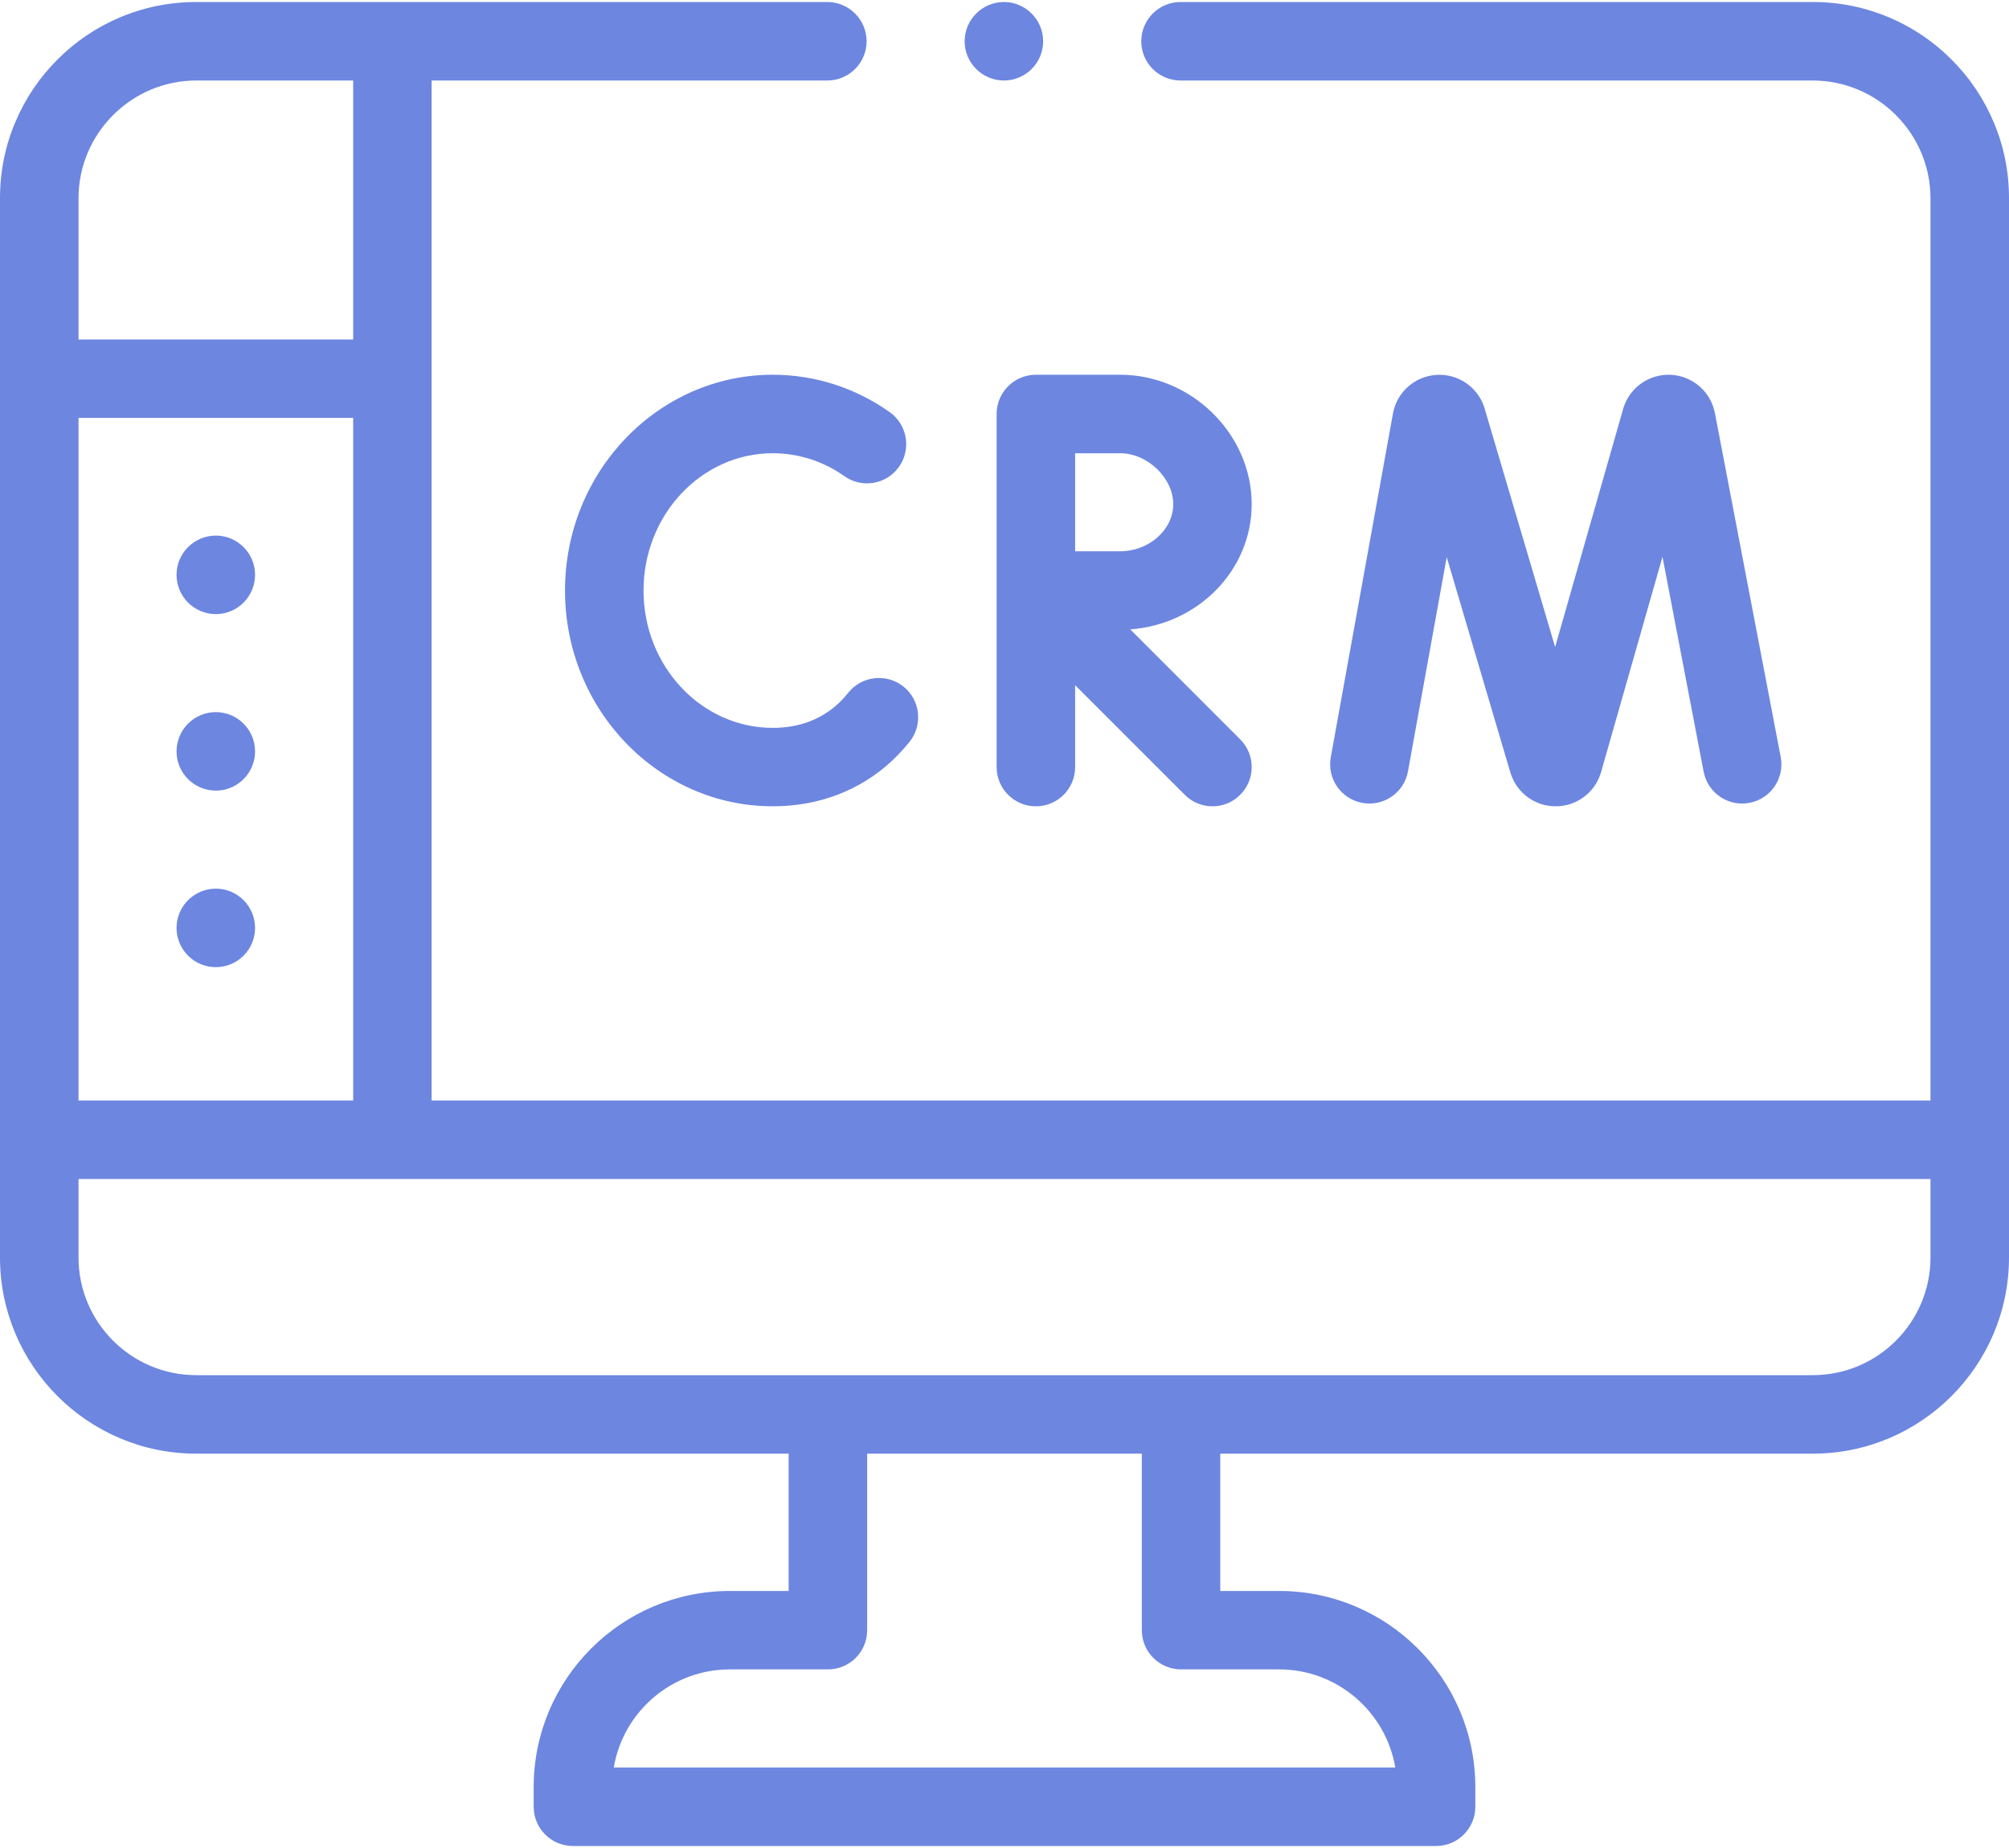 <svg width="25" height="23" viewBox="0 0 25 23" fill="none" xmlns="http://www.w3.org/2000/svg">
<path d="M24.808 1.517C24.685 1.226 24.509 0.965 24.285 0.741C24.061 0.517 23.8 0.34 23.509 0.217C23.208 0.09 22.888 0.025 22.559 0.025H14.69C14.421 0.025 14.202 0.245 14.202 0.514C14.202 0.783 14.421 1.002 14.69 1.002H22.559C23.365 1.003 24.022 1.661 24.023 2.467V13.697H5.371V1.002H10.295C10.565 1.002 10.784 0.783 10.784 0.514C10.784 0.245 10.565 0.025 10.295 0.025H2.441C2.112 0.025 1.792 0.09 1.491 0.217C1.2 0.34 0.939 0.517 0.715 0.741C0.491 0.965 0.315 1.226 0.192 1.517C0.064 1.817 0 2.137 0 2.467V14.185V15.65C0 16.997 1.095 18.092 2.441 18.092H9.814V19.801H9.082C7.736 19.801 6.641 20.896 6.641 22.242V22.486C6.641 22.756 6.859 22.975 7.129 22.975H17.871C18.141 22.975 18.359 22.756 18.359 22.486V22.242C18.359 20.896 17.264 19.801 15.918 19.801H15.185V18.092H22.559C23.905 18.092 25 16.997 25 15.65V14.185V2.467C25 2.137 24.936 1.817 24.808 1.517ZM0.977 13.697V5.201H4.395V13.697H0.977ZM2.441 1.002H4.395V4.225H0.977V2.467C0.978 1.661 1.635 1.003 2.441 1.002ZM14.697 20.777H15.918C16.642 20.777 17.246 21.306 17.363 21.998H7.638C7.754 21.306 8.357 20.777 9.082 20.777H10.303C10.572 20.777 10.791 20.559 10.791 20.289V18.092H14.209V20.289C14.209 20.559 14.428 20.777 14.697 20.777ZM24.023 15.65C24.023 16.458 23.366 17.115 22.559 17.115H2.441C1.634 17.115 0.977 16.458 0.977 15.65V14.674H24.023V15.65Z" fill="#6D86E0"/>
<path d="M12.493 1.002C12.762 1.002 12.981 0.783 12.981 0.514C12.981 0.245 12.762 0.025 12.493 0.025C12.223 0.025 12.004 0.245 12.004 0.514C12.004 0.783 12.224 1.002 12.493 1.002Z" fill="#6D86E0"/>
<path d="M17.521 9.6L18.003 6.934L18.796 9.618C18.798 9.623 18.8 9.629 18.802 9.635C18.882 9.875 19.106 10.035 19.358 10.035H19.362C19.616 10.034 19.839 9.871 19.918 9.629C19.919 9.624 19.921 9.618 19.923 9.612L20.688 6.93L21.2 9.604C21.25 9.869 21.506 10.043 21.771 9.992C22.036 9.942 22.21 9.686 22.159 9.421C22.159 9.421 21.339 5.136 21.339 5.134C21.285 4.873 21.062 4.68 20.796 4.665C20.53 4.65 20.286 4.817 20.204 5.07C20.202 5.076 19.352 8.053 19.352 8.053C19.352 8.053 18.471 5.071 18.469 5.065C18.384 4.812 18.139 4.648 17.872 4.666C17.606 4.684 17.385 4.879 17.335 5.141C17.334 5.143 16.56 9.426 16.56 9.426C16.512 9.691 16.689 9.945 16.954 9.993C17.219 10.041 17.473 9.865 17.521 9.6Z" fill="#6D86E0"/>
<path d="M7.031 7.35C7.031 8.83 8.191 10.035 9.616 10.035C10.189 10.035 10.703 9.839 11.101 9.468C11.178 9.395 11.251 9.316 11.319 9.232C11.487 9.021 11.453 8.714 11.243 8.545C11.032 8.377 10.725 8.411 10.556 8.621C10.518 8.669 10.477 8.714 10.434 8.754C10.217 8.956 9.942 9.059 9.616 9.059C8.729 9.059 8.008 8.292 8.008 7.35C8.008 6.407 8.729 5.641 9.616 5.641C9.935 5.641 10.243 5.739 10.507 5.926C10.727 6.082 11.031 6.03 11.187 5.81C11.343 5.59 11.291 5.285 11.071 5.129C10.641 4.825 10.138 4.664 9.616 4.664C8.191 4.664 7.031 5.869 7.031 7.35Z" fill="#6D86E0"/>
<path d="M15.576 6.275C15.576 5.402 14.827 4.664 13.94 4.664H12.891C12.621 4.664 12.402 4.883 12.402 5.152V9.547C12.402 9.817 12.621 10.035 12.891 10.035C13.16 10.035 13.379 9.817 13.379 9.547V8.528L14.743 9.892C14.838 9.988 14.963 10.035 15.088 10.035C15.213 10.035 15.338 9.988 15.433 9.892C15.624 9.701 15.624 9.392 15.433 9.202L14.065 7.833C14.909 7.772 15.576 7.097 15.576 6.275ZM13.94 6.861H13.379V5.641H13.94C14.279 5.641 14.6 5.949 14.6 6.275C14.6 6.593 14.298 6.861 13.94 6.861Z" fill="#6D86E0"/>
<path d="M2.686 12.037C2.955 12.037 3.174 11.819 3.174 11.549C3.174 11.279 2.955 11.06 2.686 11.06C2.416 11.06 2.197 11.279 2.197 11.549C2.197 11.819 2.416 12.037 2.686 12.037Z" fill="#6D86E0"/>
<path d="M2.686 9.84C2.955 9.84 3.174 9.621 3.174 9.352C3.174 9.082 2.955 8.863 2.686 8.863C2.416 8.863 2.197 9.082 2.197 9.352C2.197 9.621 2.416 9.84 2.686 9.84Z" fill="#6D86E0"/>
<path d="M2.686 7.643C2.955 7.643 3.174 7.424 3.174 7.154C3.174 6.885 2.955 6.666 2.686 6.666C2.416 6.666 2.197 6.885 2.197 7.154C2.197 7.424 2.416 7.643 2.686 7.643Z" fill="#6D86E0"/>
</svg>
